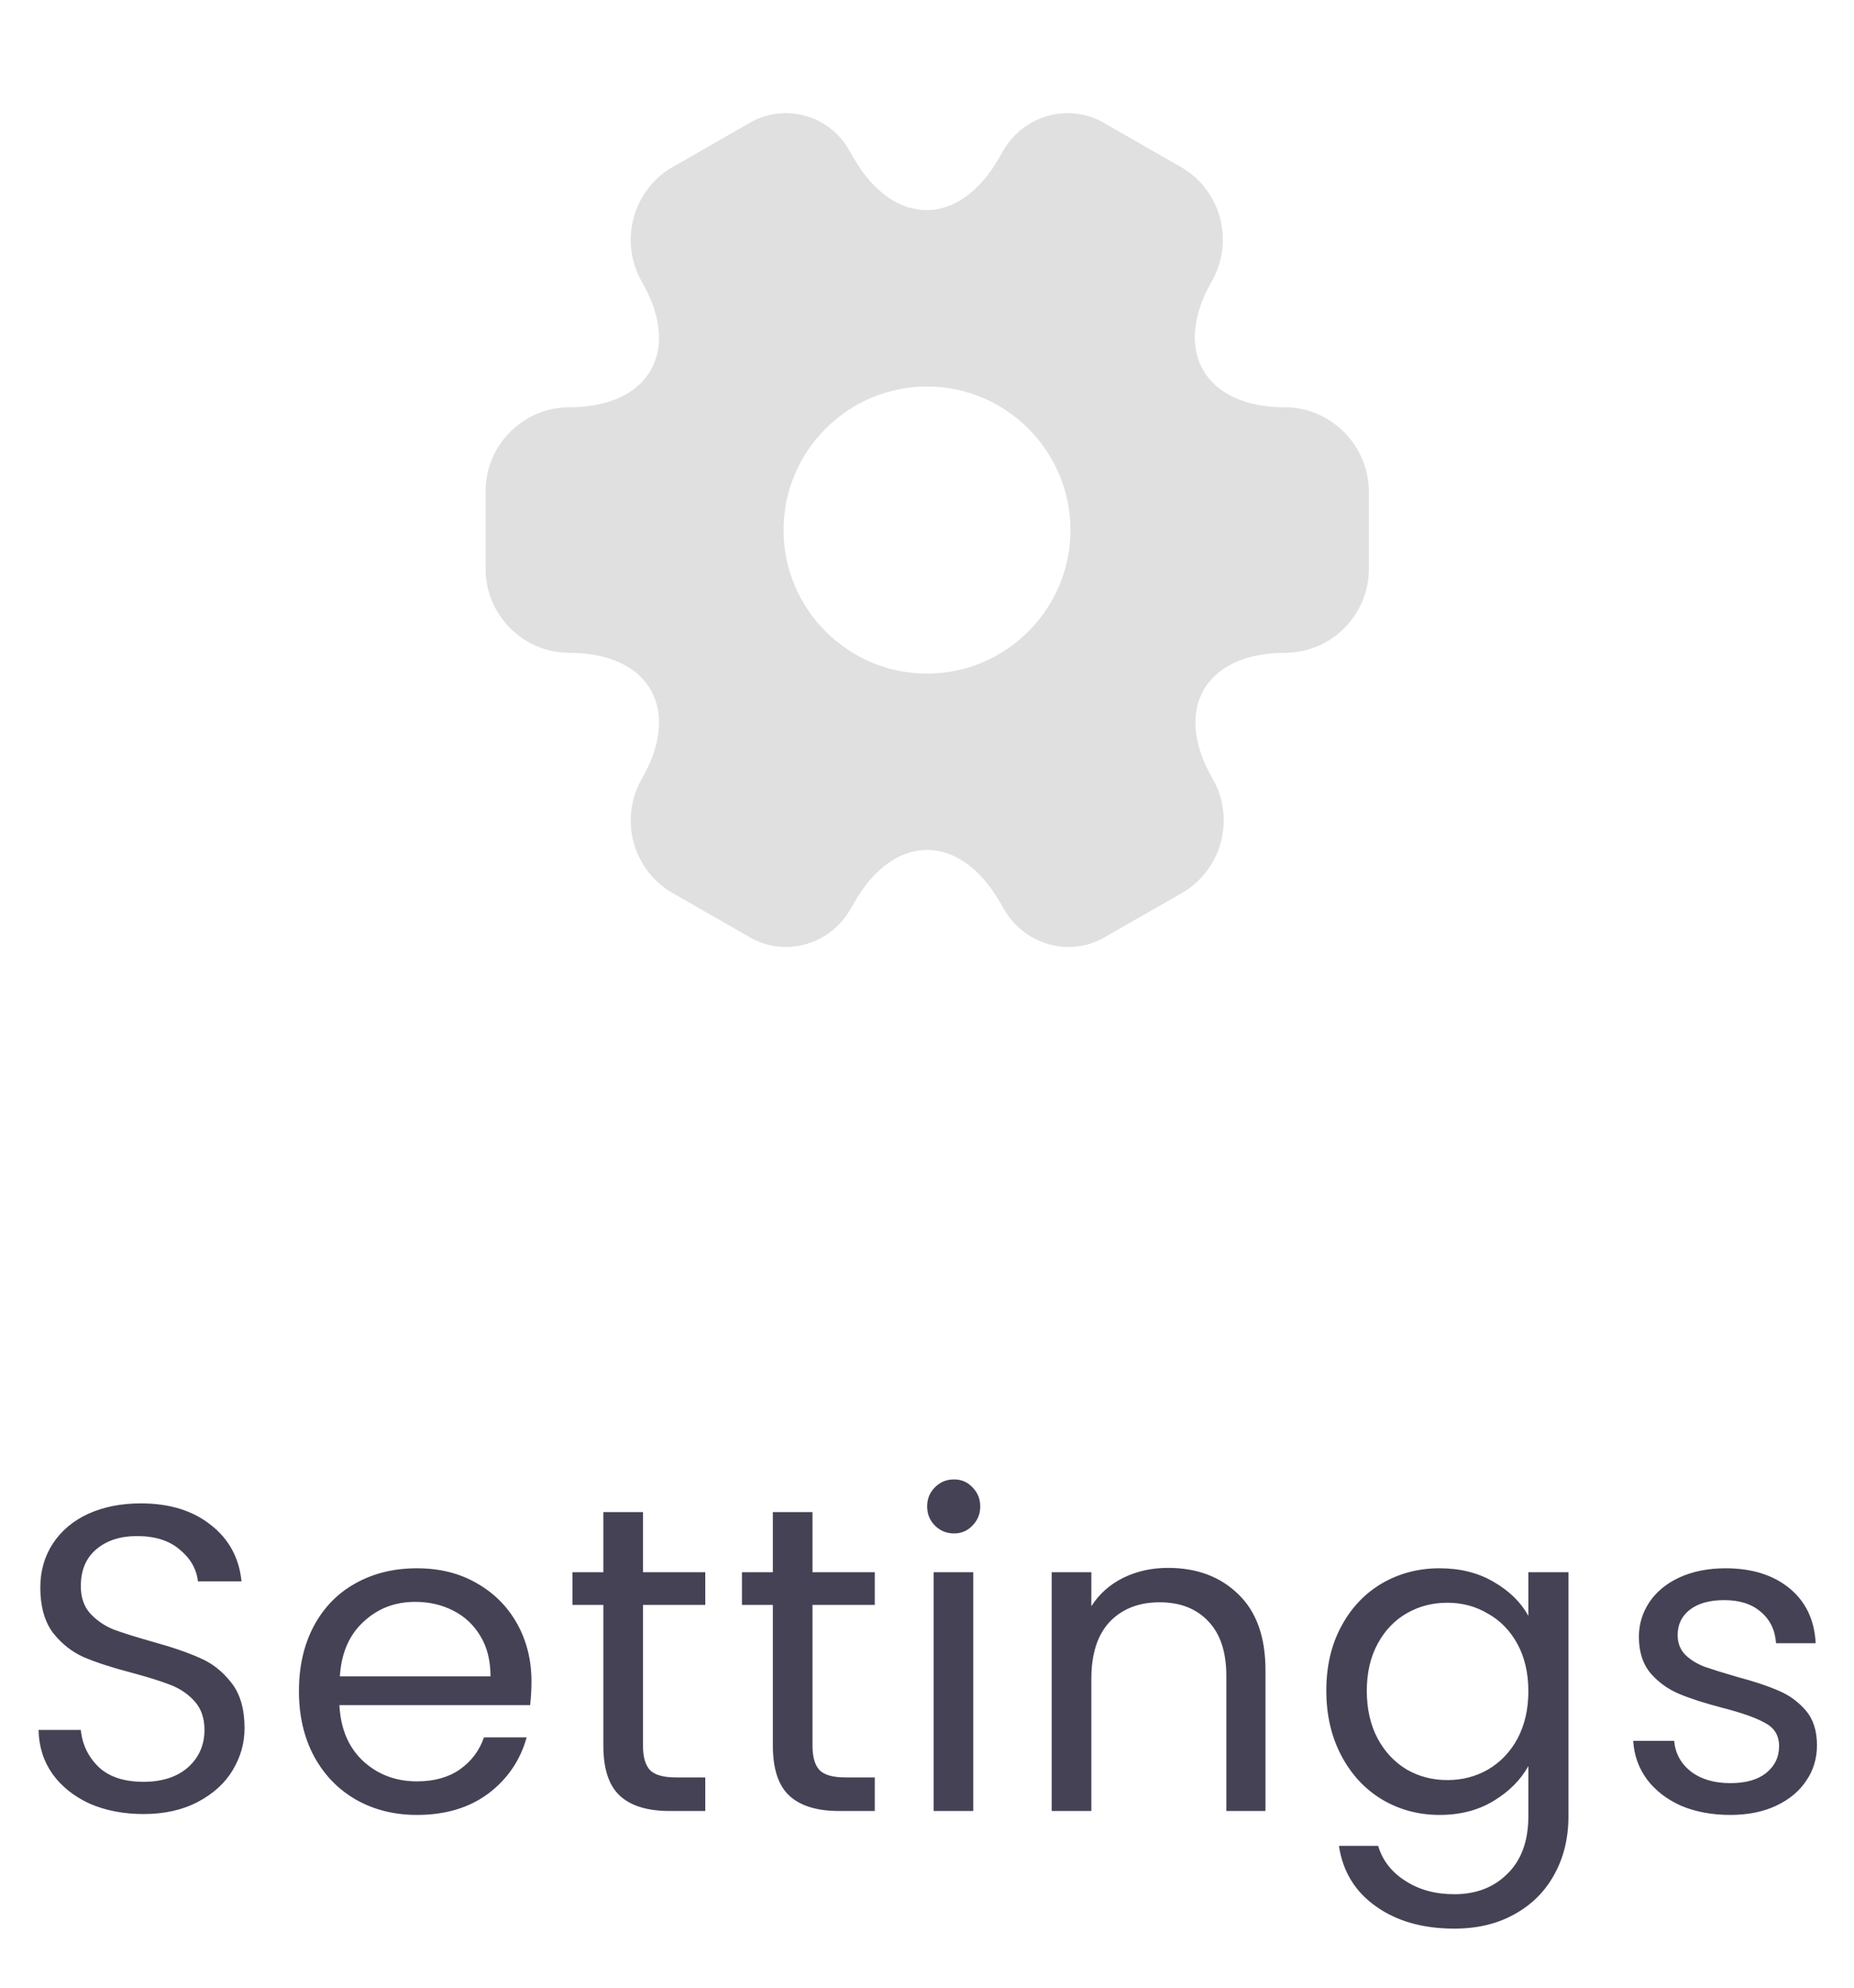 <svg width="42" height="45" viewBox="0 0 42 45" fill="none" xmlns="http://www.w3.org/2000/svg">
<path d="M29.1 9.22C27.29 9.22 26.55 7.94 27.45 6.37C27.97 5.46 27.66 4.3 26.75 3.78L25.02 2.79C24.23 2.32 23.21 2.6 22.74 3.39L22.63 3.58C21.73 5.15 20.25 5.15 19.34 3.58L19.23 3.39C18.78 2.6 17.76 2.32 16.97 2.79L15.24 3.78C14.33 4.3 14.02 5.47 14.54 6.38C15.45 7.94 14.71 9.22 12.9 9.22C11.86 9.22 11 10.07 11 11.12V12.88C11 13.92 11.85 14.78 12.9 14.78C14.71 14.78 15.45 16.06 14.54 17.63C14.02 18.54 14.33 19.7 15.24 20.22L16.97 21.21C17.76 21.68 18.78 21.4 19.25 20.61L19.36 20.42C20.26 18.85 21.74 18.85 22.65 20.42L22.76 20.61C23.23 21.4 24.25 21.68 25.04 21.21L26.77 20.22C27.68 19.7 27.99 18.53 27.47 17.63C26.56 16.06 27.3 14.78 29.11 14.78C30.15 14.78 31.01 13.93 31.01 12.88V11.12C31 10.08 30.15 9.22 29.1 9.22ZM21 15.25C19.21 15.25 17.75 13.79 17.75 12C17.75 10.21 19.21 8.75 21 8.75C22.79 8.75 24.25 10.21 24.25 12C24.25 13.79 22.79 15.25 21 15.25Z" fill="#E0E0E0"/>
<path d="M3.251 41.069C2.797 41.069 2.39 40.99 2.028 40.832C1.673 40.668 1.393 40.444 1.189 40.161C0.986 39.872 0.88 39.54 0.874 39.165H1.831C1.863 39.494 1.998 39.773 2.235 40.004C2.472 40.227 2.81 40.339 3.251 40.339C3.672 40.339 4.007 40.231 4.257 40.014C4.507 39.79 4.632 39.507 4.632 39.165C4.632 38.902 4.56 38.688 4.415 38.524C4.27 38.36 4.09 38.235 3.873 38.149C3.656 38.064 3.363 37.972 2.995 37.873C2.541 37.755 2.176 37.636 1.9 37.518C1.63 37.399 1.397 37.215 1.199 36.965C1.009 36.709 0.913 36.367 0.913 35.94C0.913 35.565 1.009 35.233 1.199 34.943C1.39 34.654 1.656 34.43 1.998 34.272C2.347 34.114 2.745 34.036 3.192 34.036C3.836 34.036 4.362 34.197 4.77 34.519C5.185 34.841 5.418 35.269 5.471 35.801H4.484C4.451 35.519 4.313 35.279 4.07 35.081C3.833 34.877 3.511 34.776 3.103 34.776C2.728 34.776 2.422 34.874 2.186 35.071C1.949 35.269 1.831 35.548 1.831 35.91C1.831 36.16 1.9 36.364 2.038 36.522C2.182 36.679 2.357 36.801 2.561 36.886C2.771 36.965 3.064 37.057 3.438 37.163C3.892 37.288 4.257 37.413 4.533 37.538C4.81 37.656 5.046 37.843 5.244 38.1C5.441 38.35 5.54 38.692 5.54 39.126C5.54 39.461 5.451 39.777 5.273 40.073C5.096 40.369 4.833 40.609 4.484 40.793C4.136 40.977 3.725 41.069 3.251 41.069ZM12.04 38.07C12.04 38.235 12.03 38.412 12.01 38.603H7.689C7.716 39.136 7.893 39.556 8.222 39.866C8.557 40.175 8.965 40.329 9.445 40.329C9.833 40.329 10.155 40.24 10.412 40.063C10.675 39.879 10.859 39.635 10.964 39.333H11.931C11.786 39.852 11.497 40.277 11.063 40.605C10.629 40.928 10.09 41.089 9.445 41.089C8.932 41.089 8.472 40.974 8.064 40.743C7.663 40.513 7.347 40.188 7.117 39.767C6.887 39.34 6.772 38.846 6.772 38.287C6.772 37.728 6.884 37.238 7.107 36.817C7.331 36.397 7.643 36.074 8.044 35.851C8.452 35.62 8.919 35.505 9.445 35.505C9.958 35.505 10.409 35.617 10.797 35.841C11.191 36.064 11.497 36.37 11.714 36.758C11.931 37.146 12.04 37.584 12.04 38.07ZM11.112 37.952C11.112 37.597 11.037 37.294 10.885 37.044C10.734 36.788 10.527 36.594 10.264 36.462C10.007 36.331 9.721 36.265 9.406 36.265C8.945 36.265 8.554 36.416 8.232 36.719C7.91 37.015 7.732 37.426 7.699 37.952H11.112ZM14.566 36.334V39.52C14.566 39.783 14.622 39.971 14.734 40.083C14.845 40.188 15.04 40.24 15.316 40.24H15.977V41H15.168C14.668 41 14.293 40.885 14.043 40.655C13.793 40.425 13.668 40.046 13.668 39.52V36.334H12.968V35.594H13.668V34.233H14.566V35.594H15.977V36.334H14.566ZM18.406 36.334V39.52C18.406 39.783 18.462 39.971 18.574 40.083C18.685 40.188 18.879 40.24 19.156 40.24H19.817V41H19.008C18.508 41 18.133 40.885 17.883 40.655C17.633 40.425 17.508 40.046 17.508 39.52V36.334H16.808V35.594H17.508V34.233H18.406V35.594H19.817V36.334H18.406ZM21.614 34.716C21.443 34.716 21.299 34.657 21.18 34.539C21.062 34.42 21.003 34.276 21.003 34.105C21.003 33.934 21.062 33.789 21.18 33.671C21.299 33.552 21.443 33.493 21.614 33.493C21.779 33.493 21.917 33.552 22.029 33.671C22.147 33.789 22.206 33.934 22.206 34.105C22.206 34.276 22.147 34.42 22.029 34.539C21.917 34.657 21.779 34.716 21.614 34.716ZM22.048 35.594V41H21.151V35.594H22.048ZM26.459 35.496C27.116 35.496 27.649 35.696 28.057 36.097C28.465 36.492 28.668 37.064 28.668 37.814V41H27.781V37.942C27.781 37.403 27.646 36.992 27.376 36.709C27.107 36.42 26.738 36.275 26.271 36.275C25.798 36.275 25.42 36.423 25.137 36.719C24.861 37.015 24.723 37.446 24.723 38.011V41H23.825V35.594H24.723V36.364C24.9 36.087 25.14 35.874 25.443 35.722C25.752 35.571 26.09 35.496 26.459 35.496ZM32.611 35.505C33.078 35.505 33.486 35.607 33.834 35.811C34.189 36.015 34.452 36.272 34.623 36.581V35.594H35.531V41.118C35.531 41.612 35.425 42.049 35.215 42.43C35.005 42.818 34.702 43.121 34.307 43.338C33.919 43.555 33.466 43.663 32.946 43.663C32.236 43.663 31.644 43.496 31.171 43.16C30.697 42.825 30.418 42.368 30.332 41.789H31.22C31.319 42.118 31.522 42.381 31.831 42.578C32.141 42.782 32.512 42.884 32.946 42.884C33.439 42.884 33.841 42.73 34.15 42.42C34.465 42.111 34.623 41.677 34.623 41.118V39.984C34.446 40.3 34.182 40.563 33.834 40.773C33.486 40.984 33.078 41.089 32.611 41.089C32.131 41.089 31.693 40.97 31.299 40.734C30.911 40.497 30.605 40.165 30.381 39.737C30.158 39.31 30.046 38.823 30.046 38.277C30.046 37.725 30.158 37.242 30.381 36.827C30.605 36.406 30.911 36.081 31.299 35.851C31.693 35.62 32.131 35.505 32.611 35.505ZM34.623 38.287C34.623 37.88 34.541 37.524 34.377 37.222C34.212 36.919 33.989 36.689 33.706 36.531C33.43 36.367 33.124 36.285 32.788 36.285C32.453 36.285 32.147 36.364 31.871 36.522C31.595 36.679 31.374 36.91 31.21 37.212C31.046 37.514 30.963 37.87 30.963 38.277C30.963 38.692 31.046 39.053 31.21 39.362C31.374 39.665 31.595 39.898 31.871 40.063C32.147 40.221 32.453 40.3 32.788 40.3C33.124 40.3 33.43 40.221 33.706 40.063C33.989 39.898 34.212 39.665 34.377 39.362C34.541 39.053 34.623 38.695 34.623 38.287ZM39.198 41.089C38.784 41.089 38.412 41.02 38.084 40.882C37.761 40.737 37.505 40.54 37.314 40.29C37.123 40.033 37.018 39.741 36.998 39.412H37.926C37.952 39.695 38.077 39.925 38.3 40.102C38.531 40.28 38.83 40.369 39.198 40.369C39.547 40.369 39.816 40.293 40.007 40.142C40.204 39.984 40.303 39.78 40.303 39.53C40.303 39.293 40.198 39.119 39.987 39.007C39.777 38.889 39.451 38.774 39.011 38.662C38.61 38.557 38.284 38.452 38.034 38.346C37.784 38.241 37.571 38.087 37.393 37.883C37.215 37.672 37.127 37.396 37.127 37.054C37.127 36.771 37.206 36.512 37.363 36.275C37.521 36.038 37.748 35.851 38.044 35.713C38.346 35.575 38.695 35.505 39.09 35.505C39.688 35.505 40.172 35.657 40.54 35.959C40.908 36.262 41.105 36.676 41.132 37.202H40.234C40.214 36.906 40.099 36.669 39.889 36.492C39.685 36.314 39.409 36.226 39.06 36.226C38.731 36.226 38.471 36.298 38.281 36.443C38.097 36.587 38.005 36.778 38.005 37.015C38.005 37.199 38.064 37.35 38.182 37.468C38.3 37.58 38.445 37.669 38.616 37.735C38.787 37.794 39.031 37.87 39.346 37.962C39.741 38.067 40.056 38.172 40.293 38.277C40.53 38.376 40.734 38.524 40.905 38.721C41.076 38.919 41.161 39.182 41.161 39.511C41.161 39.813 41.079 40.083 40.915 40.319C40.757 40.556 40.53 40.743 40.234 40.882C39.938 41.02 39.593 41.089 39.198 41.089Z" fill="#464255"/>
</svg>
